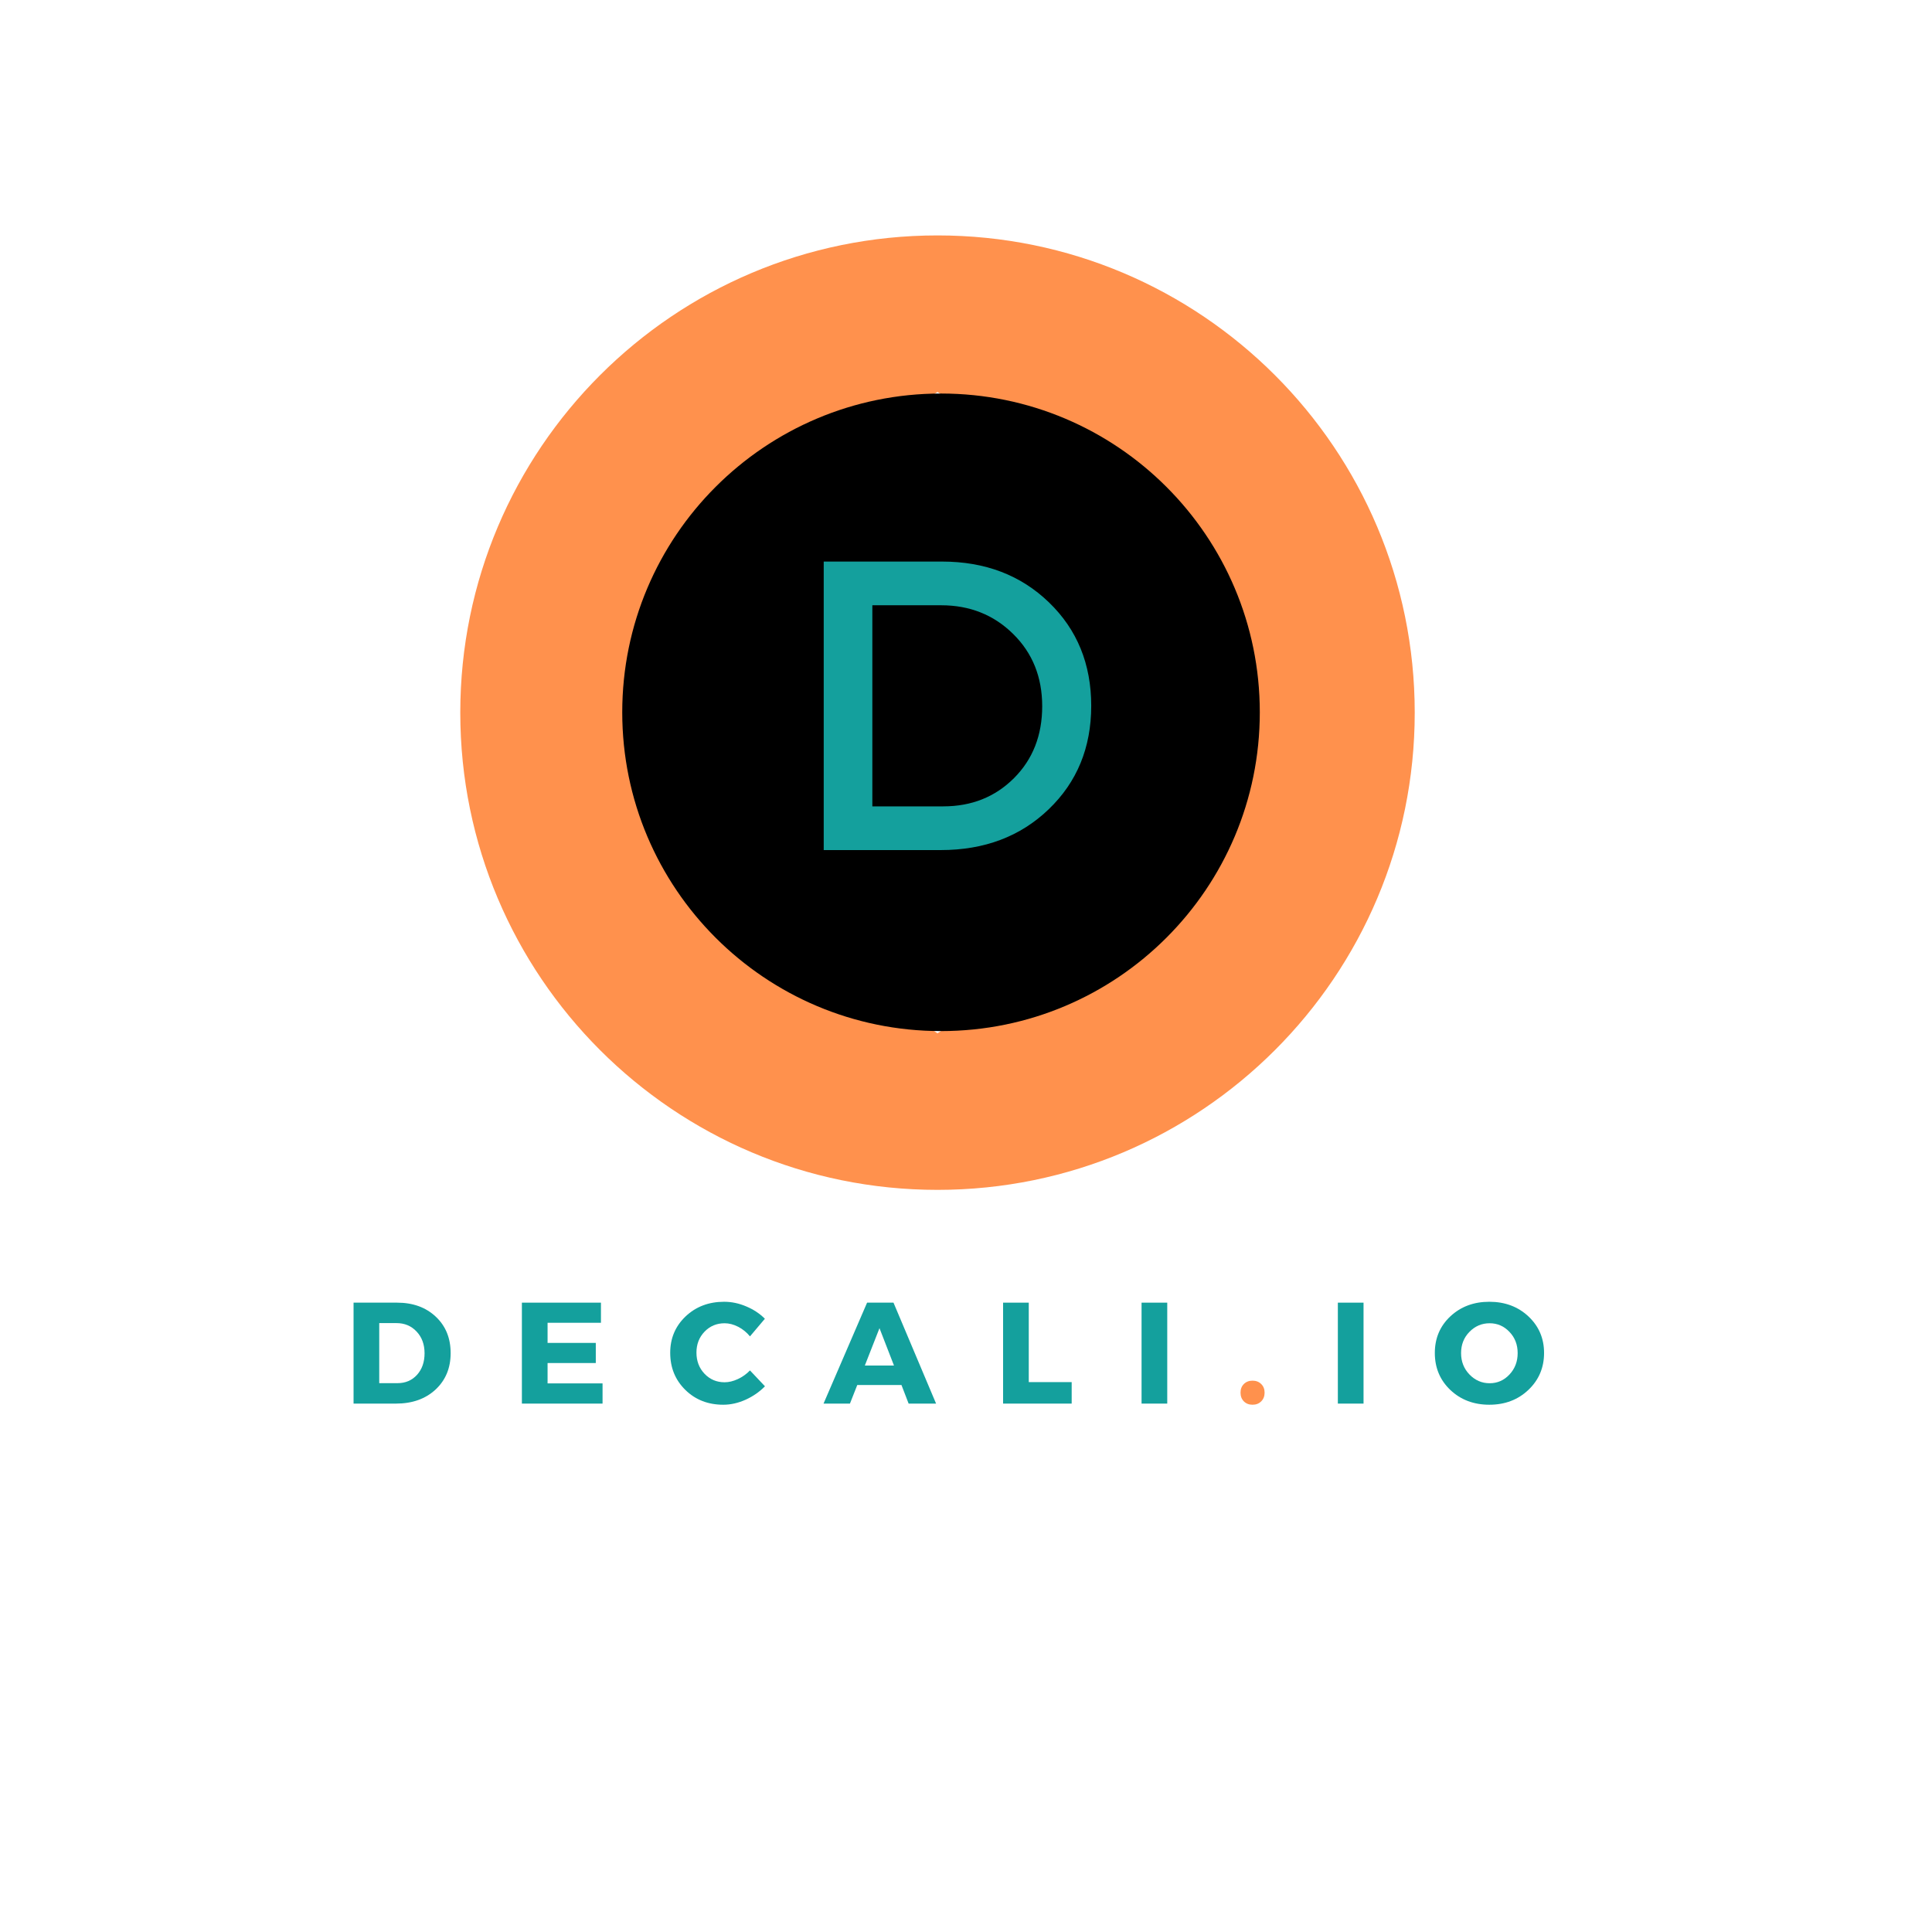 <svg xmlns="http://www.w3.org/2000/svg" xmlns:xlink="http://www.w3.org/1999/xlink" width="150px" zoomAndPan="magnify" viewBox="0 0 375 375" height="150px" preserveAspectRatio="xMidYMid meet" version="1.0"><defs><g/><clipPath id="id1"><path d="M 89.34 45.695 L 274.59 45.695 L 274.59 230.945 L 89.34 230.945 Z M 89.34 45.695 " clip-rule="nonzero"/></clipPath></defs><g fill="rgb(7.84%, 62.749%, 61.569%)" fill-opacity="1"><g transform="translate(66.673, 272.438)"><g><path d="M 1.953 -19.594 L 10.391 -19.594 C 13.473 -19.594 15.977 -18.688 17.906 -16.875 C 19.832 -15.07 20.797 -12.711 20.797 -9.797 C 20.797 -6.898 19.816 -4.539 17.859 -2.719 C 15.898 -0.906 13.344 0 10.188 0 L 1.953 0 Z M 6.938 -15.625 L 6.938 -3.969 L 10.5 -3.969 C 12.031 -3.969 13.285 -4.504 14.266 -5.578 C 15.242 -6.66 15.734 -8.055 15.734 -9.766 C 15.734 -11.484 15.219 -12.891 14.188 -13.984 C 13.164 -15.078 11.863 -15.625 10.281 -15.625 Z M 6.938 -15.625 "/></g></g></g><g fill="rgb(7.84%, 62.749%, 61.569%)" fill-opacity="1"><g transform="translate(99.346, 272.438)"><g><path d="M 17.297 -15.688 L 6.938 -15.688 L 6.938 -11.781 L 16.297 -11.781 L 16.297 -7.875 L 6.938 -7.875 L 6.938 -3.922 L 17.609 -3.922 L 17.609 0 L 1.953 0 L 1.953 -19.594 L 17.297 -19.594 Z M 17.297 -15.688 "/></g></g></g><g fill="rgb(7.84%, 62.749%, 61.569%)" fill-opacity="1"><g transform="translate(129.415, 272.438)"><g><path d="M 11.141 -19.766 C 12.598 -19.766 14.031 -19.461 15.438 -18.859 C 16.852 -18.266 18.055 -17.469 19.047 -16.469 L 16.156 -13.047 C 15.52 -13.828 14.758 -14.445 13.875 -14.906 C 12.988 -15.363 12.109 -15.594 11.234 -15.594 C 9.68 -15.594 8.379 -15.047 7.328 -13.953 C 6.285 -12.859 5.766 -11.508 5.766 -9.906 C 5.766 -8.27 6.285 -6.898 7.328 -5.797 C 8.379 -4.691 9.68 -4.141 11.234 -4.141 C 12.047 -4.141 12.895 -4.344 13.781 -4.75 C 14.676 -5.164 15.469 -5.727 16.156 -6.438 L 19.062 -3.359 C 18 -2.273 16.742 -1.406 15.297 -0.75 C 13.848 -0.102 12.406 0.219 10.969 0.219 C 8.02 0.219 5.566 -0.738 3.609 -2.656 C 1.648 -4.582 0.672 -6.984 0.672 -9.859 C 0.672 -12.672 1.664 -15.023 3.656 -16.922 C 5.656 -18.816 8.148 -19.766 11.141 -19.766 Z M 11.141 -19.766 "/></g></g></g><g fill="rgb(7.84%, 62.749%, 61.569%)" fill-opacity="1"><g transform="translate(159.989, 272.438)"><g><path d="M 14.984 -3.609 L 6.406 -3.609 L 4.984 0 L -0.141 0 L 8.312 -19.594 L 13.438 -19.594 L 21.703 0 L 16.375 0 Z M 13.531 -7.391 L 10.719 -14.641 L 7.875 -7.391 Z M 13.531 -7.391 "/></g></g></g><g fill="rgb(7.84%, 62.749%, 61.569%)" fill-opacity="1"><g transform="translate(192.746, 272.438)"><g><path d="M 6.938 -4.172 L 15.266 -4.172 L 15.266 0 L 1.953 0 L 1.953 -19.594 L 6.938 -19.594 Z M 6.938 -4.172 "/></g></g></g><g fill="rgb(7.84%, 62.749%, 61.569%)" fill-opacity="1"><g transform="translate(219.624, 272.438)"><g><path d="M 6.938 0 L 1.953 0 L 1.953 -19.594 L 6.938 -19.594 Z M 6.938 0 "/></g></g></g><g fill="rgb(100%, 56.859%, 30.199%)" fill-opacity="1"><g transform="translate(239.724, 272.438)"><g><path d="M 1.703 -3.797 C 2.141 -4.234 2.703 -4.453 3.391 -4.453 C 4.078 -4.453 4.641 -4.234 5.078 -3.797 C 5.516 -3.367 5.734 -2.812 5.734 -2.125 C 5.734 -1.438 5.516 -0.875 5.078 -0.438 C 4.641 0 4.078 0.219 3.391 0.219 C 2.703 0.219 2.141 0 1.703 -0.438 C 1.273 -0.875 1.062 -1.438 1.062 -2.125 C 1.062 -2.812 1.273 -3.367 1.703 -3.797 Z M 1.703 -3.797 "/></g></g></g><g fill="rgb(7.84%, 62.749%, 61.569%)" fill-opacity="1"><g transform="translate(257.724, 272.438)"><g><path d="M 6.938 0 L 1.953 0 L 1.953 -19.594 L 6.938 -19.594 Z M 6.938 0 "/></g></g></g><g fill="rgb(7.84%, 62.749%, 61.569%)" fill-opacity="1"><g transform="translate(277.827, 272.438)"><g><path d="M 11.25 -19.766 C 14.289 -19.766 16.82 -18.816 18.844 -16.922 C 20.863 -15.023 21.875 -12.66 21.875 -9.828 C 21.875 -6.973 20.859 -4.582 18.828 -2.656 C 16.805 -0.738 14.281 0.219 11.25 0.219 C 8.227 0.219 5.707 -0.734 3.688 -2.641 C 1.676 -4.555 0.672 -6.953 0.672 -9.828 C 0.672 -12.68 1.676 -15.051 3.688 -16.938 C 5.707 -18.82 8.227 -19.766 11.25 -19.766 Z M 11.312 -15.594 C 9.781 -15.594 8.473 -15.035 7.391 -13.922 C 6.305 -12.816 5.766 -11.441 5.766 -9.797 C 5.766 -8.16 6.312 -6.773 7.406 -5.641 C 8.5 -4.516 9.801 -3.953 11.312 -3.953 C 12.82 -3.953 14.102 -4.516 15.156 -5.641 C 16.219 -6.773 16.75 -8.16 16.75 -9.797 C 16.75 -11.441 16.219 -12.816 15.156 -13.922 C 14.102 -15.035 12.82 -15.594 11.312 -15.594 Z M 11.312 -15.594 "/></g></g></g><path fill="rgb(100%, 56.859%, 30.199%)" d="M 191.578 109.469 L 191.578 128.703 L 210.82 128.703 L 210.82 147.945 L 191.578 147.945 L 191.578 167.18 L 172.348 167.18 L 172.348 147.945 L 153.113 147.945 L 153.113 128.703 L 172.348 128.703 L 172.348 109.469 Z M 191.578 109.469 " fill-opacity="1" fill-rule="nonzero"/><g clip-path="url(#id1)"><path fill="rgb(100%, 56.859%, 30.199%)" d="M 181.969 45.695 C 130.809 45.695 89.34 87.164 89.34 138.324 C 89.34 189.484 130.809 230.953 181.969 230.953 C 233.125 230.953 274.598 189.484 274.598 138.324 C 274.598 87.164 233.125 45.695 181.969 45.695 Z M 235.32 165 L 181.969 200.566 L 128.617 165 L 128.617 111.648 L 181.969 76.078 L 235.32 111.648 Z M 235.32 165 " fill-opacity="1" fill-rule="nonzero"/></g><path fill="rgb(0%, 0%, 0%)" d="M 182.652 76.383 C 148.48 76.383 120.777 104.082 120.777 138.258 C 120.777 172.43 148.48 200.133 182.652 200.133 C 216.824 200.133 244.527 172.43 244.527 138.258 C 244.527 104.082 216.824 76.383 182.652 76.383 " fill-opacity="1" fill-rule="nonzero"/><g fill="rgb(7.84%, 62.749%, 61.569%)" fill-opacity="1"><g transform="translate(152.524, 164.999)"><g><path d="M 7.359 -56 L 30.312 -56 C 38.688 -56 45.609 -53.359 51.078 -48.078 C 56.547 -42.797 59.281 -36.102 59.281 -28 C 59.281 -19.895 56.531 -13.203 51.031 -7.922 C 45.539 -2.641 38.555 0 30.078 0 L 7.359 0 Z M 16.797 -47.516 L 16.797 -8.484 L 30.562 -8.484 C 36.051 -8.484 40.625 -10.305 44.281 -13.953 C 47.938 -17.609 49.766 -22.266 49.766 -27.922 C 49.766 -33.578 47.883 -38.254 44.125 -41.953 C 40.363 -45.66 35.707 -47.516 30.156 -47.516 Z M 16.797 -47.516 "/></g></g></g></svg>